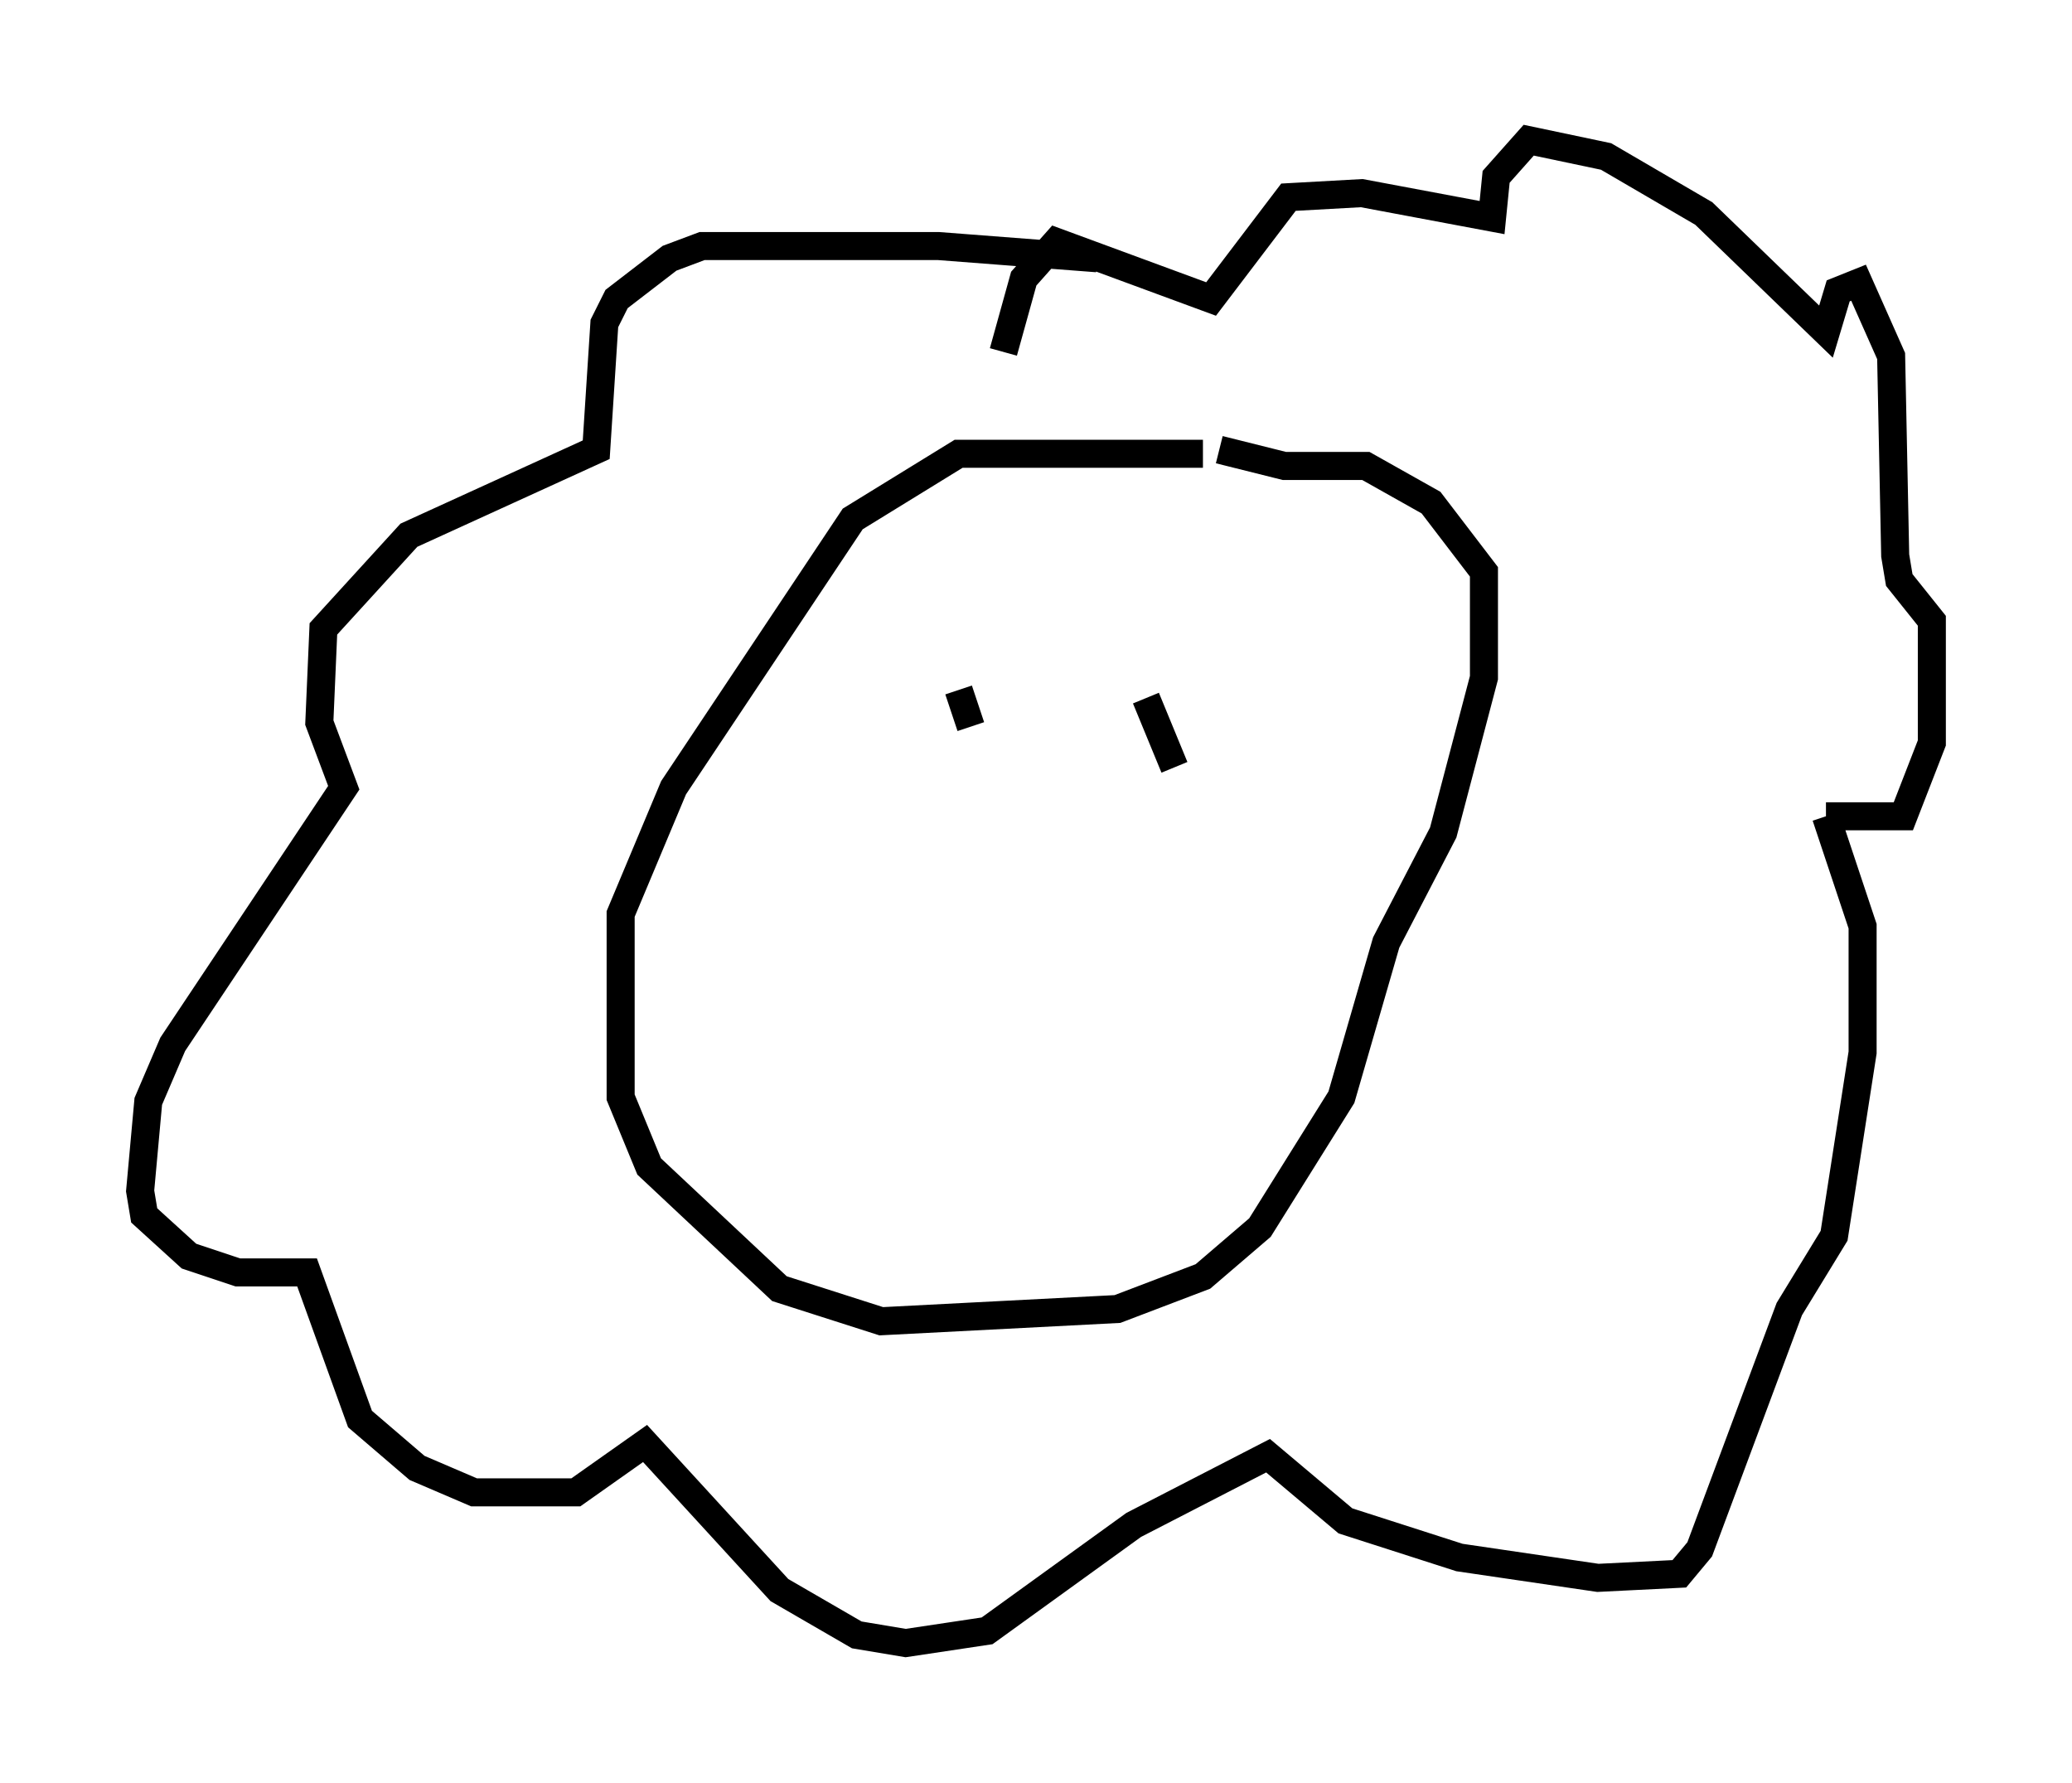 <?xml version="1.0" encoding="utf-8" ?>
<svg baseProfile="full" height="63.598" version="1.1" width="73.91" xmlns="http://www.w3.org/2000/svg" xmlns:ev="http://www.w3.org/2001/xml-events" xmlns:xlink="http://www.w3.org/1999/xlink"><defs /><rect fill="white" height="63.598" width="73.91" x="0" y="0" /><path d="M44.363, 17.201 m-1.453, -1.017 l-8.715, 0.0 -3.777, 2.324 l-6.391, 9.587 -1.888, 4.503 l0.0, 6.536 1.017, 2.469 l4.648, 4.358 3.631, 1.162 l8.425, -0.436 3.05, -1.162 l2.034, -1.743 2.905, -4.648 l1.598, -5.52 2.034, -3.922 l1.453, -5.52 0.0, -3.777 l-1.888, -2.469 -2.324, -1.307 l-2.905, 0.0 -2.324, -0.581 m-4.358, -6.827 l-5.665, -0.436 -8.425, 0.0 l-1.162, 0.436 -1.888, 1.453 l-0.436, 0.872 -0.291, 4.503 l-6.682, 3.05 -3.05, 3.341 l-0.145, 3.341 0.872, 2.324 l-6.101, 9.151 -0.872, 2.034 l-0.291, 3.196 0.145, 0.872 l1.598, 1.453 1.743, 0.581 l2.469, 0.0 1.888, 5.229 l2.034, 1.743 2.034, 0.872 l3.631, 0.0 2.469, -1.743 l4.793, 5.229 2.76, 1.598 l1.743, 0.291 2.905, -0.436 l5.229, -3.777 4.793, -2.469 l2.76, 2.324 4.067, 1.307 l4.939, 0.726 2.905, -0.145 l0.726, -0.872 3.196, -8.57 l1.598, -2.615 1.017, -6.536 l0.0, -4.503 -1.307, -3.922 m0.0, 0.0 l2.76, 0.0 1.017, -2.615 l0.0, -4.358 -1.162, -1.453 l-0.145, -0.872 -0.145, -7.117 l-1.162, -2.615 -0.726, 0.291 l-0.436, 1.453 -4.358, -4.212 l-3.486, -2.034 -2.76, -0.581 l-1.162, 1.307 -0.145, 1.453 l-4.648, -0.872 -2.615, 0.145 l-2.76, 3.631 -5.52, -2.034 l-1.162, 1.307 -0.726, 2.615 m-1.598, 12.056 l0.436, 1.307 m6.246, -1.017 l1.017, 2.469 " fill="none" stroke="black" stroke-width="1" /></svg>